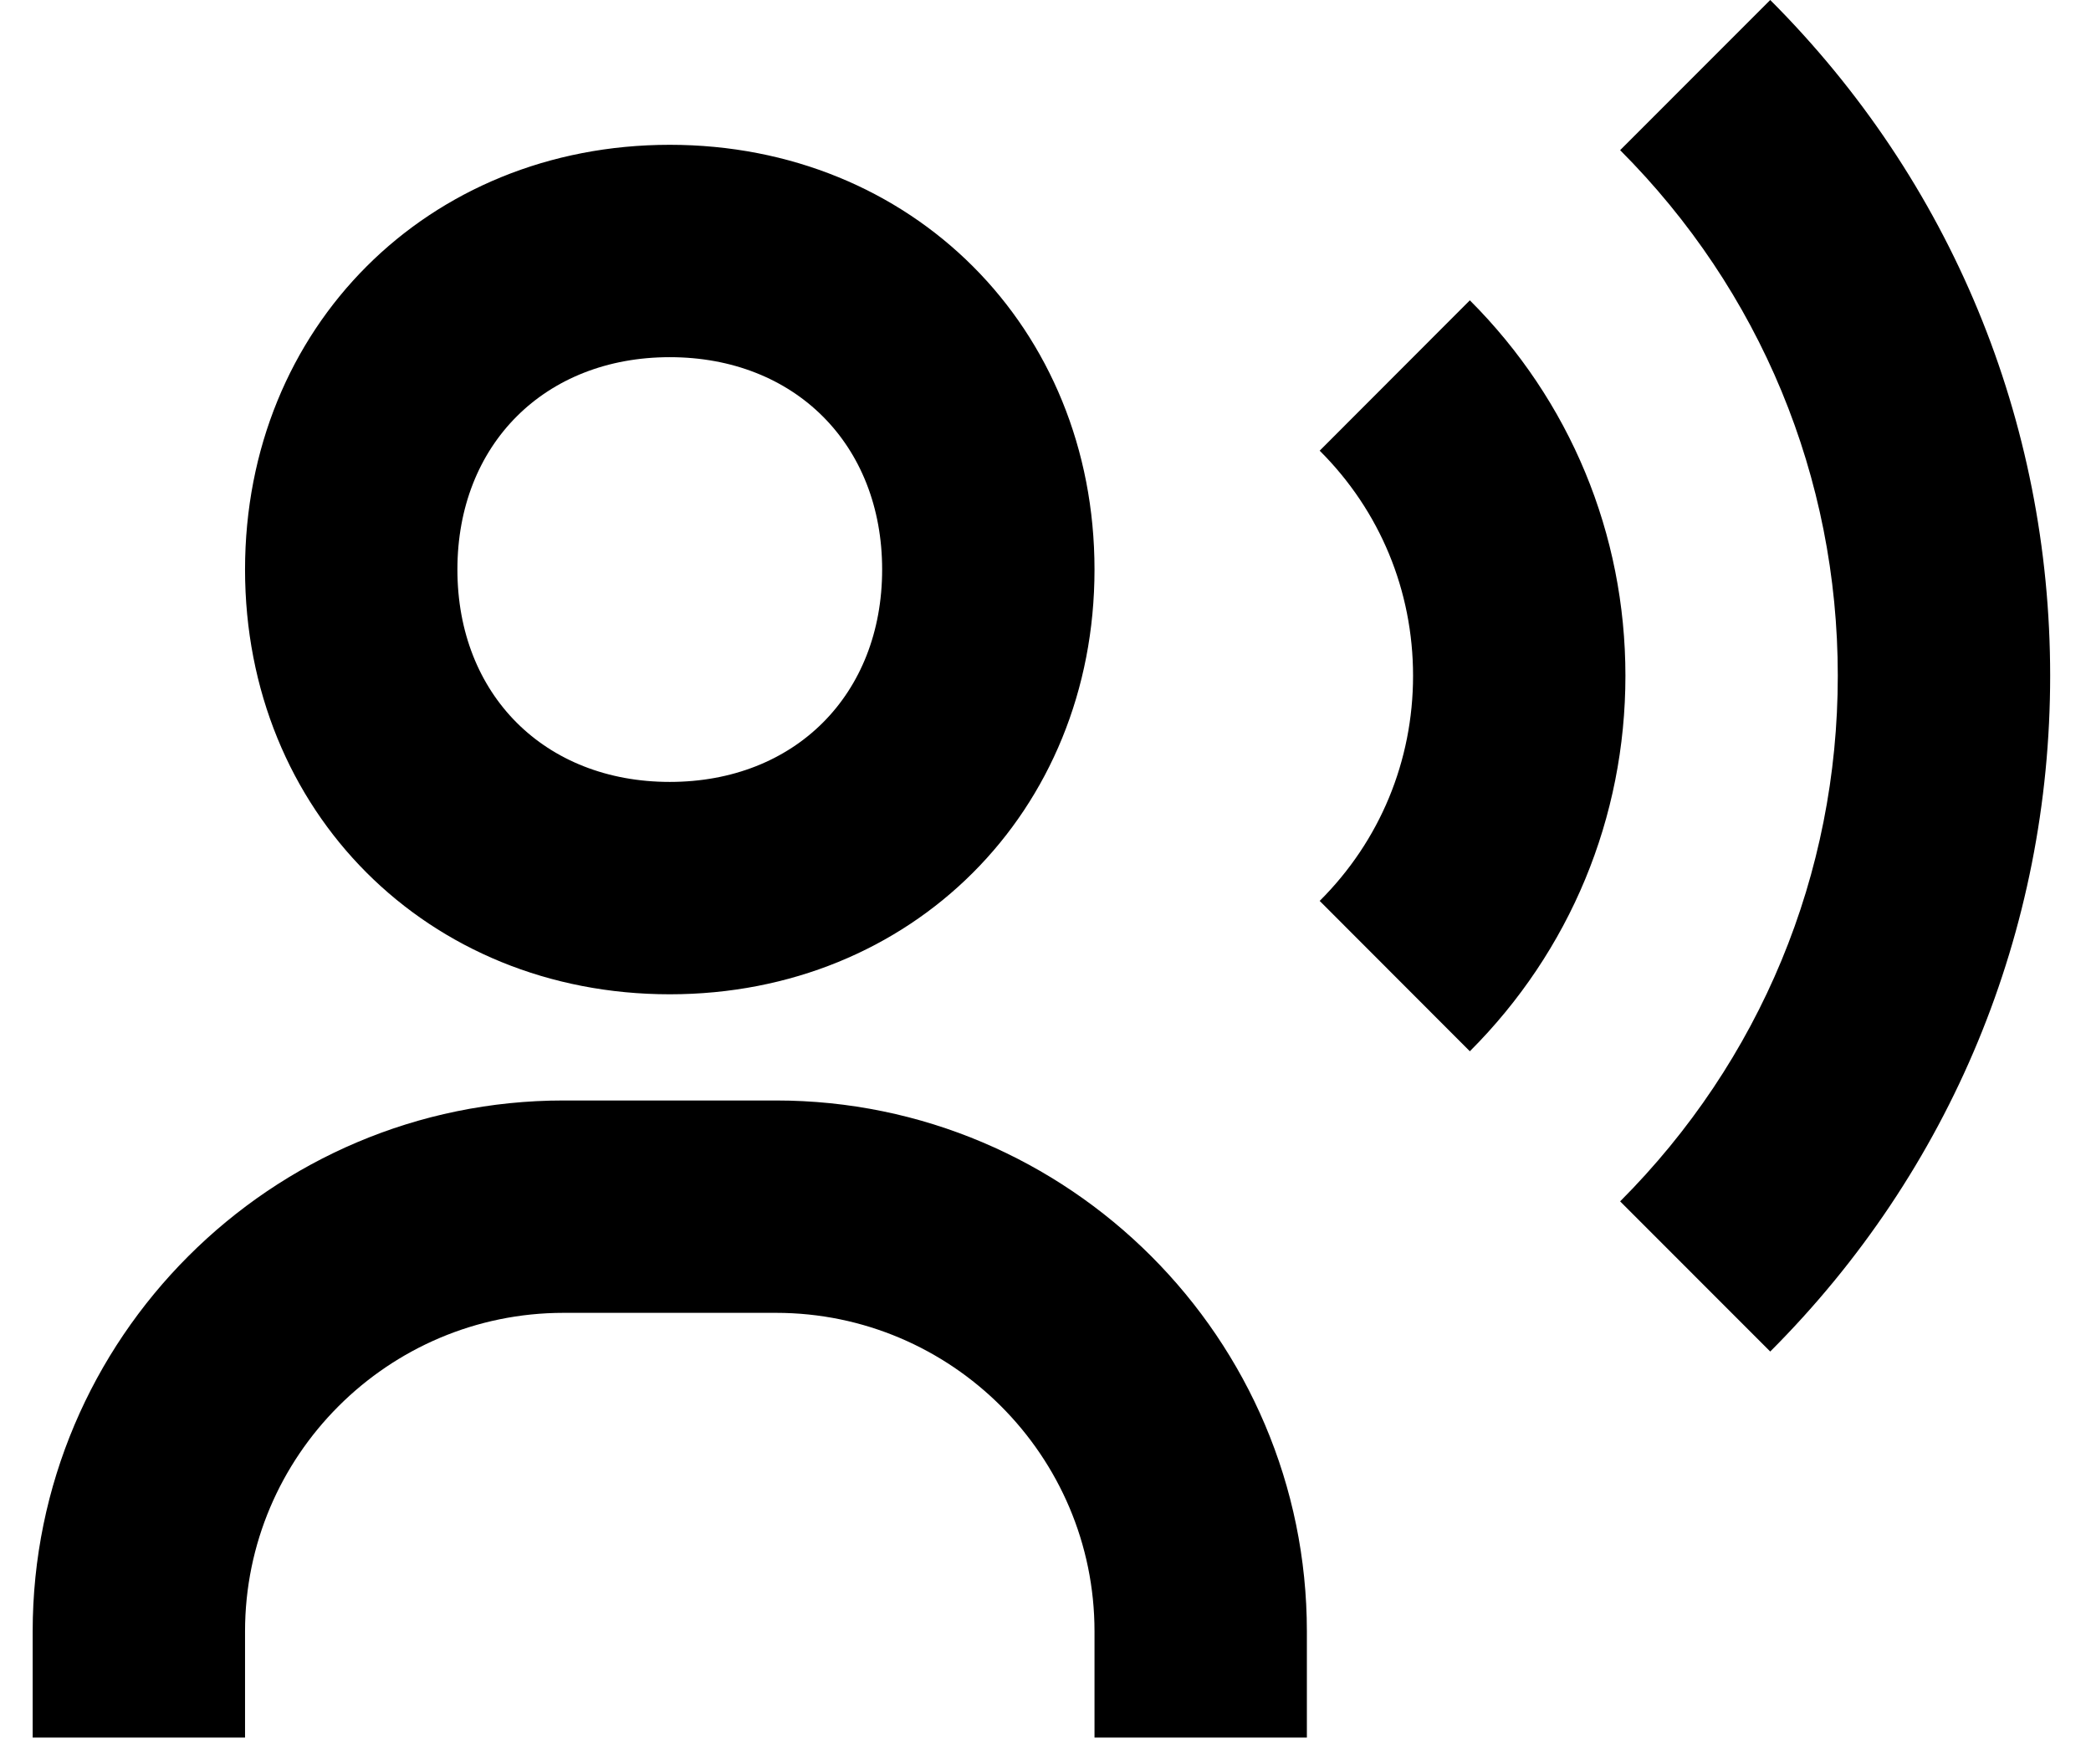 <svg width="32" height="27" viewBox="0 0 32 27" fill="none" xmlns="http://www.w3.org/2000/svg">
<path d="M10.25 15.216C13.955 15.216 16.75 12.421 16.75 8.716C16.75 5.011 13.955 2.216 10.25 2.216C6.545 2.216 3.75 5.011 3.75 8.716C3.75 12.421 6.545 15.216 10.25 15.216ZM10.25 5.466C12.164 5.466 13.5 6.802 13.5 8.716C13.5 10.631 12.164 11.966 10.25 11.966C8.336 11.966 7 10.631 7 8.716C7 6.802 8.336 5.466 10.25 5.466ZM11.875 16.841H8.625C4.145 16.841 0.5 20.486 0.5 24.966V26.591H3.75V24.966C3.75 22.279 5.937 20.091 8.625 20.091H11.875C14.563 20.091 16.75 22.279 16.75 24.966V26.591H20V24.966C20 20.486 16.355 16.841 11.875 16.841ZM27.091 0L24.794 2.298C26.94 4.448 28.125 7.304 28.125 10.341C28.125 13.379 26.94 16.235 24.794 18.385L27.091 20.683C29.854 17.919 31.375 14.246 31.375 10.341C31.375 6.437 29.854 2.764 27.091 0Z" fill="black"/>
<path d="M22.494 4.596L20.196 6.897C21.118 7.815 21.625 9.038 21.625 10.342C21.625 11.645 21.118 12.869 20.196 13.787L22.494 16.088C24.028 14.554 24.875 12.514 24.875 10.342C24.875 8.169 24.028 6.13 22.494 4.596Z" fill="black"/>
</svg>
